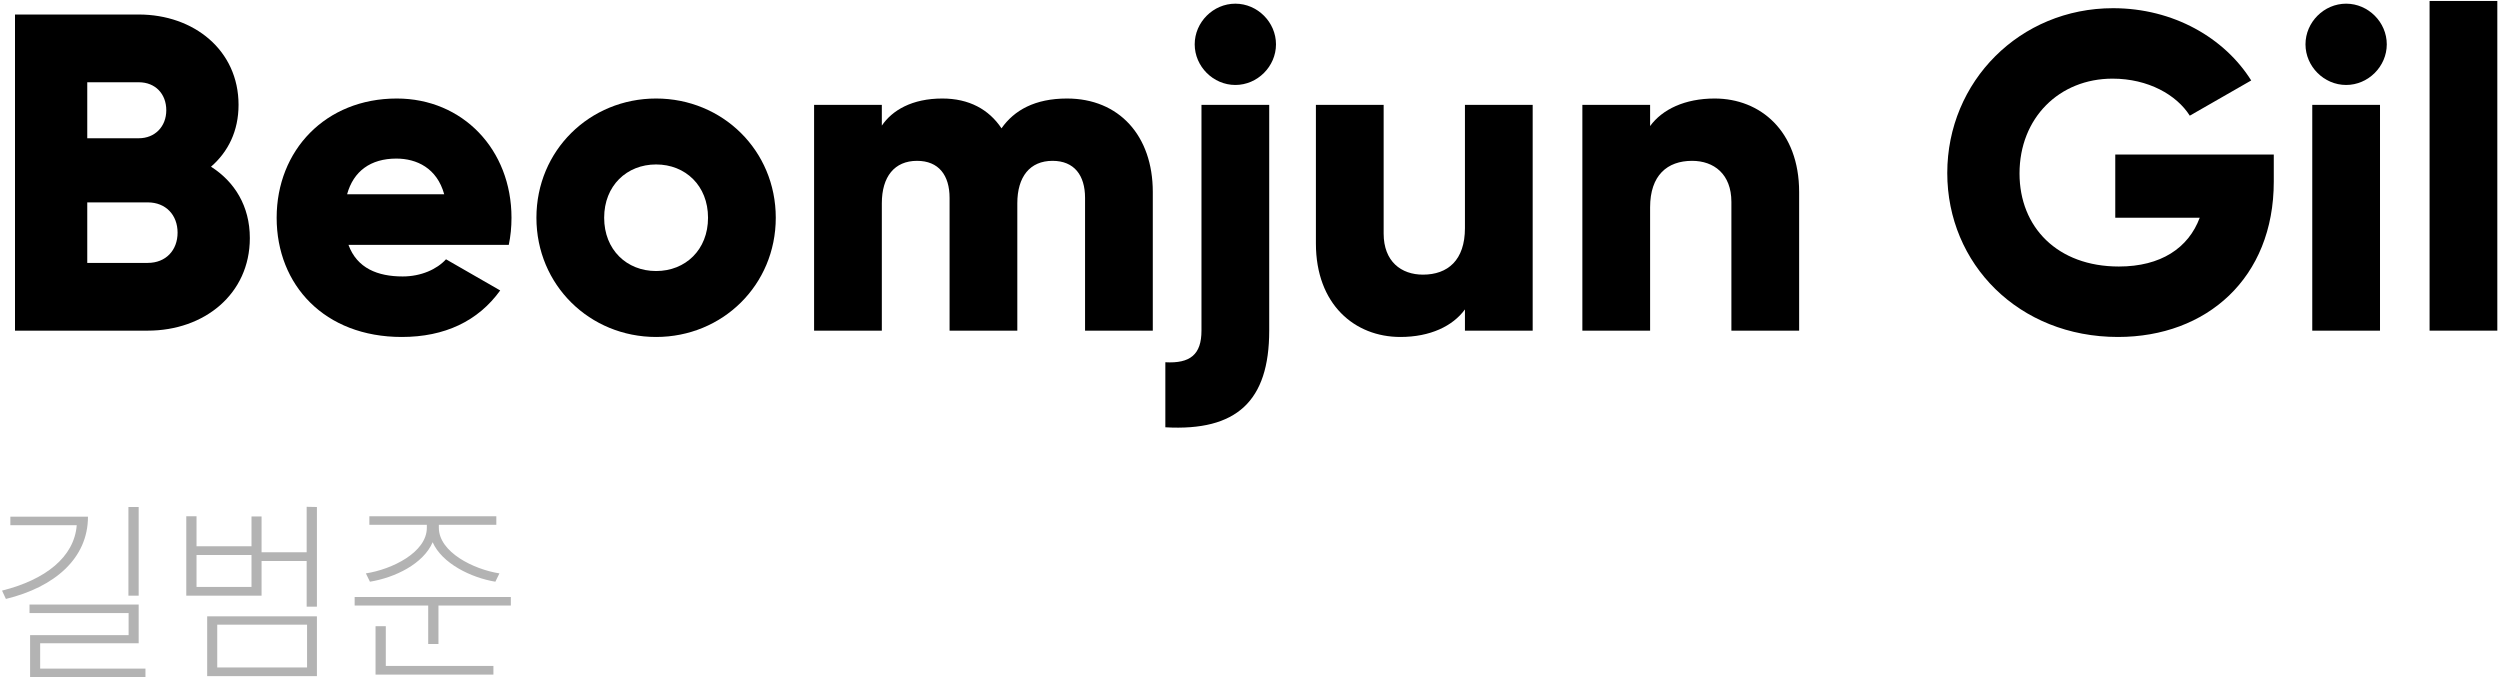 <svg width="620" height="168" viewBox="0 0 620 168" fill="none" xmlns="http://www.w3.org/2000/svg">
    <style>
        path {
            fill: black;
        }

        @media (prefers-color-scheme: dark) {
            path {
                fill: white;
            }
        }
    </style>
    <path
        d="M34.392 125.736H31.848V147.72H34.392V125.736ZM2.568 128.136V130.248H19.032C18.408 138.168 11.256 143.784 0.504 146.472L1.464 148.536C13.512 145.608 21.816 138.504 21.816 128.136H2.568ZM9.96 165.816V159.528H34.392V149.928H7.32V152.04H31.896V157.512H7.464V167.928H36.072V165.816H9.96Z"
        fill="black" fill-opacity="0.3" />
    <path
        d="M76.052 125.688V136.968H64.868V128.088H62.372V135.48H48.74V128.04H46.196V147.72H64.868V139.128H76.052V150.456H78.596V125.736L76.052 125.688ZM62.372 145.56H48.74V137.64H62.372V145.56ZM51.38 167.688H78.596V152.856H51.38V167.688ZM53.876 154.92H76.148V165.528H53.876V154.92Z"
        fill="black" fill-opacity="0.3" />
    <path
        d="M91.745 144.264C97.936 143.256 104.993 139.848 107.297 134.472C109.601 139.704 116.753 143.256 122.849 144.264L123.857 142.2C117.425 141.192 108.833 136.92 108.833 130.872V130.152H123.089V128.04H91.6V130.152H105.857V130.872C105.857 136.968 97.264 141.192 90.737 142.2L91.745 144.264ZM87.953 148.056V150.168H106.193V159.72H108.737V150.168H126.689V148.056H87.953ZM95.68 155.304H93.136V167.304H122.369V165.144H95.68V155.304Z"
        fill="black" fill-opacity="0.3" />
    <path
        d="M52.328 41.344C56.584 37.648 59.16 32.496 59.16 26C59.16 12.448 48.072 3.6 34.408 3.6H3.72V82H36.648C50.648 82 61.96 72.928 61.96 59.04C61.96 51.088 58.152 45.04 52.328 41.344ZM34.408 20.4C38.552 20.4 41.24 23.312 41.24 27.344C41.24 31.376 38.44 34.288 34.408 34.288H21.64V20.4H34.408ZM36.648 65.2H21.64V50.192H36.648C41.128 50.192 44.04 53.328 44.04 57.696C44.04 62.064 41.128 65.2 36.648 65.2Z"
        fill="black" />
    <path
        d="M86.418 60.72H126.178C126.626 58.592 126.85 56.352 126.85 54C126.85 37.088 114.754 24.432 98.402 24.432C80.706 24.432 68.61 37.312 68.61 54C68.61 70.688 80.482 83.568 99.634 83.568C110.274 83.568 118.562 79.648 124.05 72.032L110.61 64.304C108.37 66.768 104.45 68.56 99.858 68.56C93.698 68.56 88.546 66.544 86.418 60.72ZM86.082 48.176C87.65 42.464 91.906 39.328 98.29 39.328C103.33 39.328 108.37 41.68 110.162 48.176H86.082Z"
        fill="black" />
    <path
        d="M162.712 83.568C179.176 83.568 192.392 70.688 192.392 54C192.392 37.312 179.176 24.432 162.712 24.432C146.248 24.432 133.032 37.312 133.032 54C133.032 70.688 146.248 83.568 162.712 83.568ZM162.712 67.216C155.432 67.216 149.832 61.952 149.832 54C149.832 46.048 155.432 40.784 162.712 40.784C169.992 40.784 175.592 46.048 175.592 54C175.592 61.952 169.992 67.216 162.712 67.216Z"
        fill="black" />
    <path
        d="M264.614 24.432C256.662 24.432 251.51 27.344 248.374 31.824C245.238 27.12 240.31 24.432 233.702 24.432C226.198 24.432 221.27 27.344 218.694 31.152V26H201.894V82H218.694V50.416C218.694 43.808 221.83 39.888 227.43 39.888C232.806 39.888 235.494 43.472 235.494 49.072V82H252.294V50.416C252.294 43.808 255.43 39.888 261.03 39.888C266.406 39.888 269.094 43.472 269.094 49.072V82H285.894V47.616C285.894 33.616 277.494 24.432 264.614 24.432Z"
        fill="black" />
    <path
        d="M306.365 21.072C311.853 21.072 316.445 16.48 316.445 10.992C316.445 5.504 311.853 0.912 306.365 0.912C300.877 0.912 296.285 5.504 296.285 10.992C296.285 16.48 300.877 21.072 306.365 21.072ZM297.965 82C297.965 87.936 295.165 90.176 289.005 89.84V105.968C306.701 106.976 314.765 99.472 314.765 82V26H297.965V82Z"
        fill="black" />
    <path
        d="M363.305 26V56.576C363.305 64.528 359.049 68.112 352.889 68.112C347.513 68.112 343.145 64.864 343.145 57.92V26H326.345V60.384C326.345 75.504 335.977 83.568 347.289 83.568C354.681 83.568 360.281 80.88 363.305 76.736V82H380.105V26H363.305Z"
        fill="black" />
    <path
        d="M425.242 24.432C417.85 24.432 412.25 27.12 409.226 31.264V26H392.426V82H409.226V51.424C409.226 43.472 413.482 39.888 419.642 39.888C425.018 39.888 429.386 43.136 429.386 50.08V82H446.186V47.616C446.186 32.496 436.554 24.432 425.242 24.432Z"
        fill="black" />
    <path
        d="M563.898 38.32H524.586V54H545.531C542.731 61.504 535.898 66.096 525.482 66.096C510.25 66.096 500.842 56.352 500.842 43.024C500.842 29.248 510.698 19.504 523.914 19.504C532.762 19.504 539.819 23.536 543.067 28.688L558.299 19.952C551.691 9.424 539.034 2.032 524.026 2.032C500.954 2.032 482.922 20.176 482.922 42.912C482.922 65.424 500.618 83.568 525.258 83.568C547.21 83.568 563.898 69.008 563.898 45.04V38.32Z"
        fill="black" />
    <path
        d="M581.841 21.072C587.329 21.072 591.921 16.48 591.921 10.992C591.921 5.504 587.329 0.912 581.841 0.912C576.353 0.912 571.761 5.504 571.761 10.992C571.761 16.48 576.353 21.072 581.841 21.072ZM573.441 82H590.241V26H573.441V82Z"
        fill="black" />
    <path d="M602.535 82H619.335V0.24H602.535V82Z" fill="black" />
</svg>
